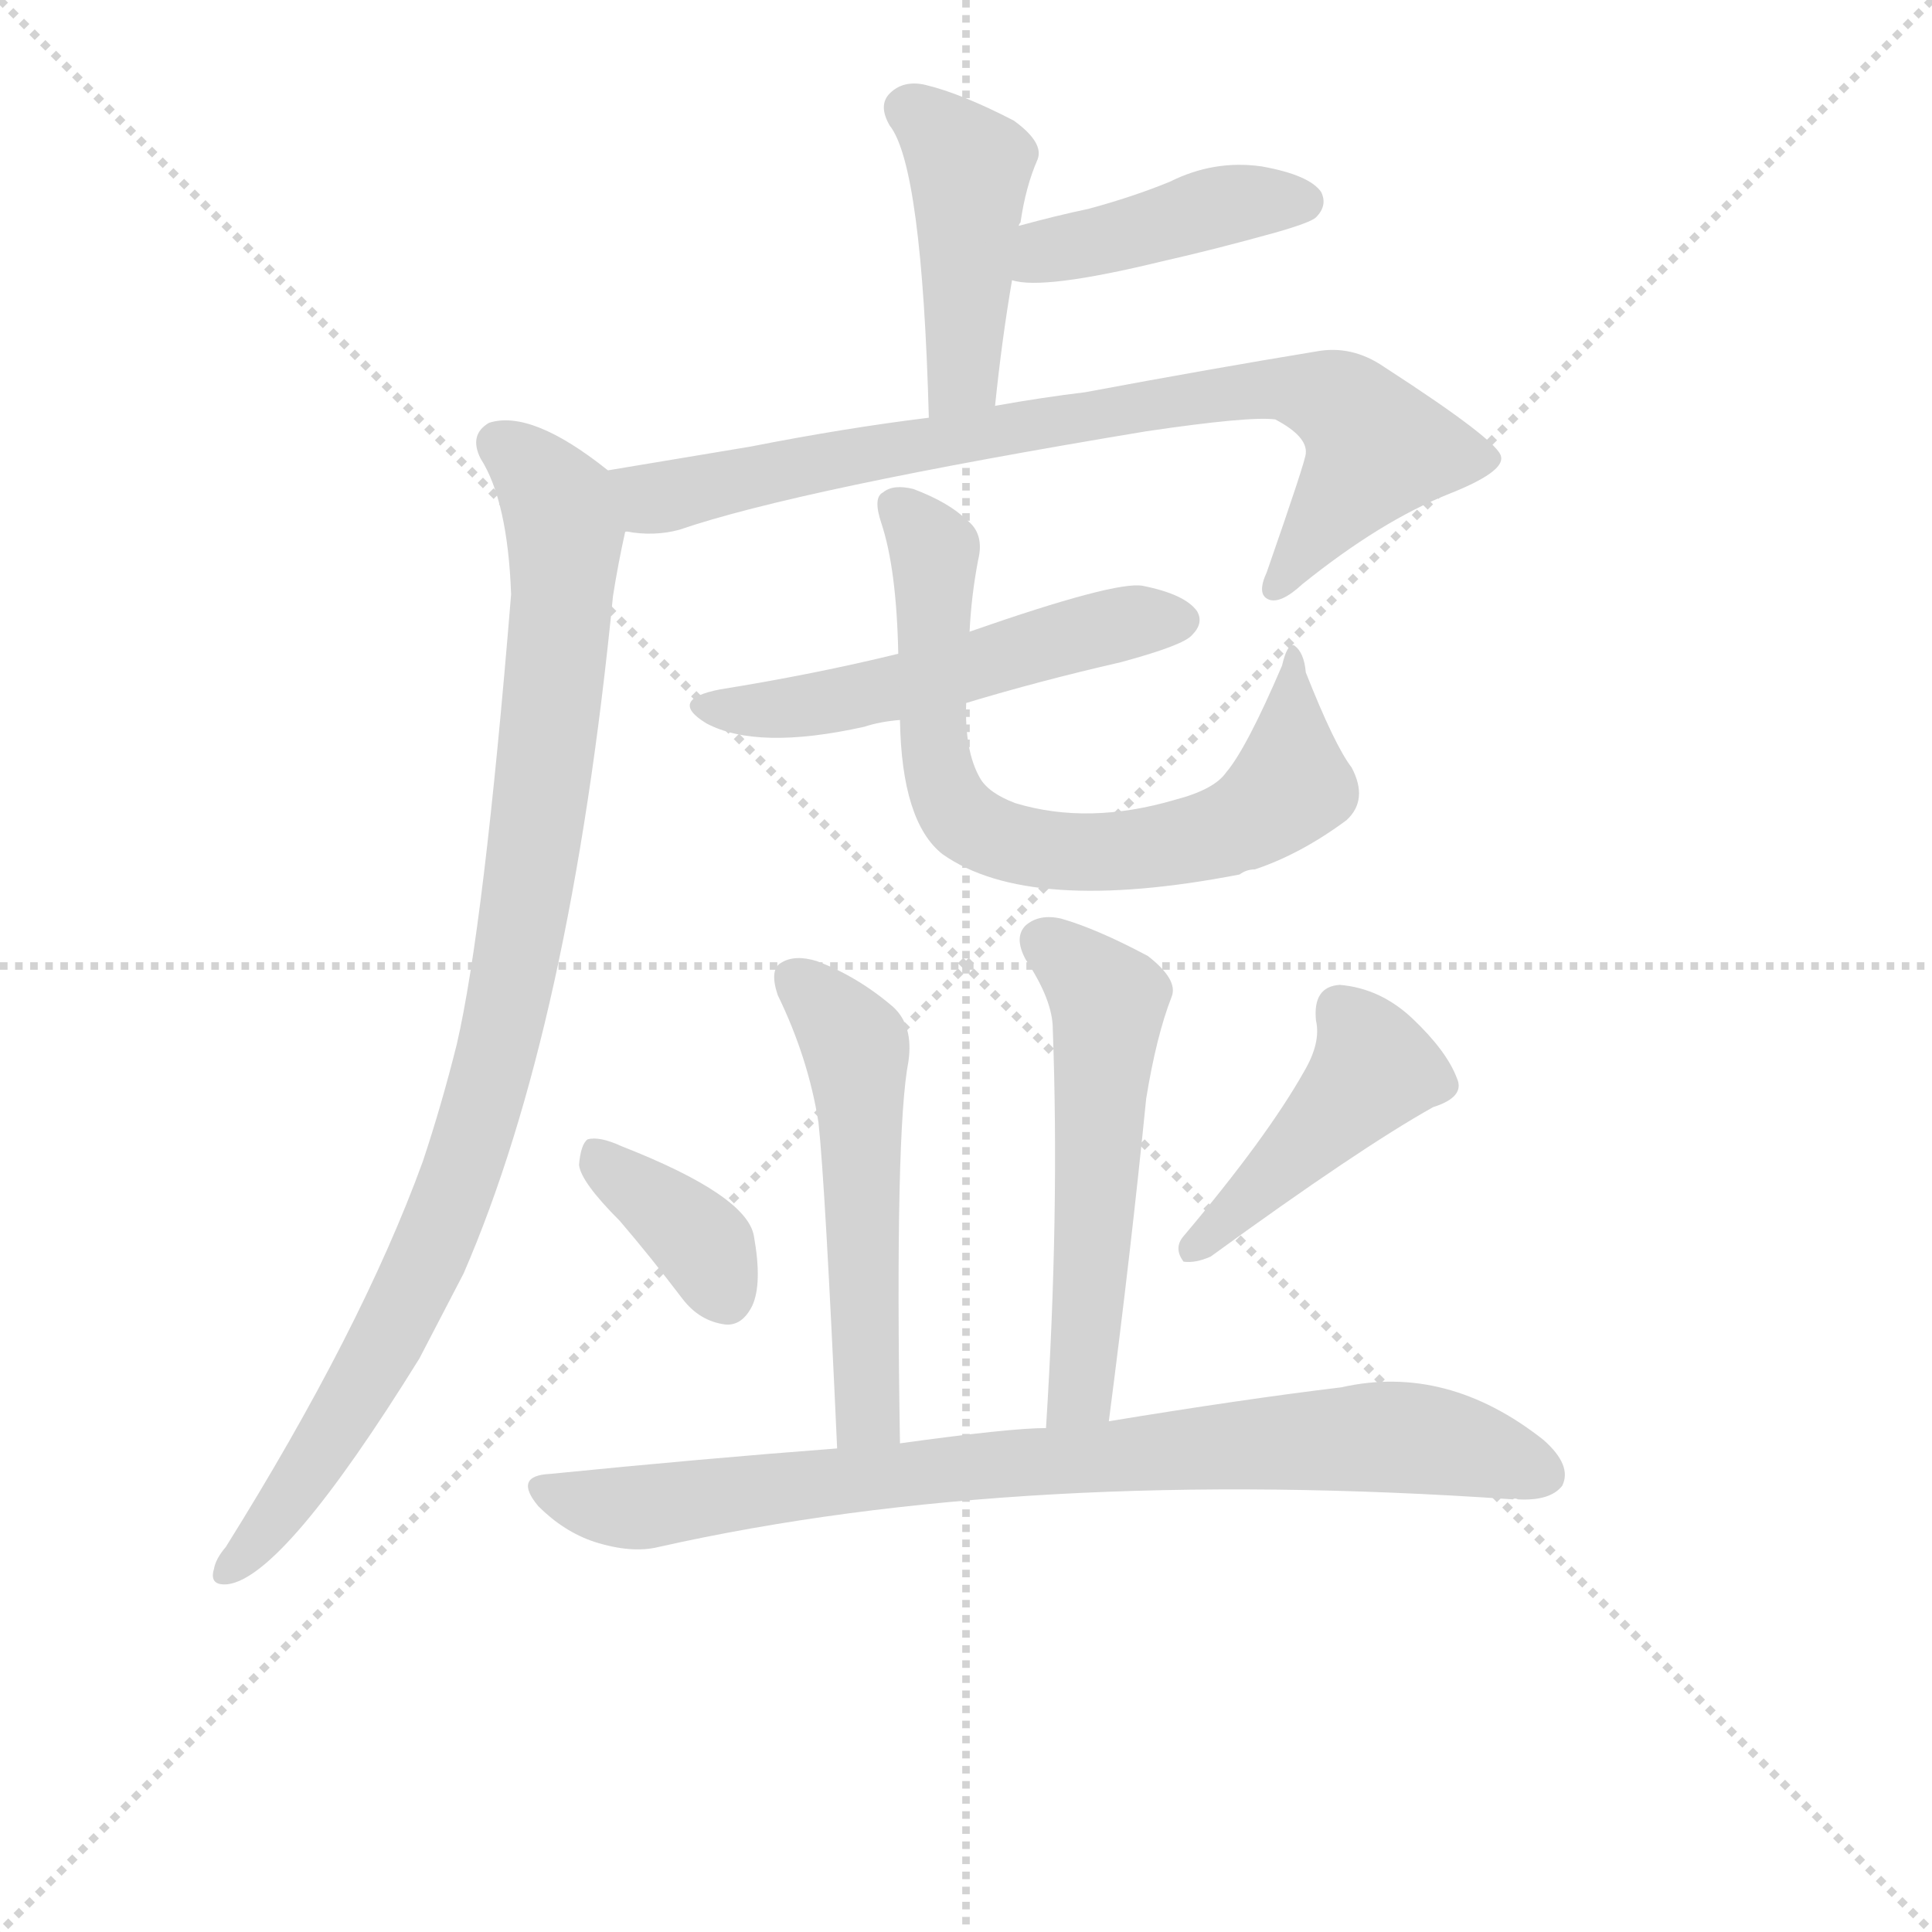 <svg version="1.1" viewBox="0 0 1024 1024" xmlns="http://www.w3.org/2000/svg">
  <g stroke="lightgray" stroke-dasharray="1,1" stroke-width="1" transform="scale(4, 4)">
    <line x1="0" y1="0" x2="256" y2="256"></line>
    <line x1="256" y1="0" x2="0" y2="256"></line>
    <line x1="128" y1="0" x2="128" y2="256"></line>
    <line x1="0" y1="128" x2="256" y2="128"></line>
  </g>
  <g transform="scale(0.9, -0.9) translate(50, -830)">
    <style type="text/css">
      
        @keyframes keyframes0 {
          from {
            stroke: blue;
            stroke-dashoffset: 448;
            stroke-width: 128;
          }
          59% {
            animation-timing-function: step-end;
            stroke: blue;
            stroke-dashoffset: 0;
            stroke-width: 128;
          }
          to {
            stroke: black;
            stroke-width: 1024;
          }
        }
        #make-me-a-hanzi-animation-0 {
          animation: keyframes0 0.615s both;
          animation-delay: 0s;
          animation-timing-function: linear;
        }
      
        @keyframes keyframes1 {
          from {
            stroke: blue;
            stroke-dashoffset: 429;
            stroke-width: 128;
          }
          58% {
            animation-timing-function: step-end;
            stroke: blue;
            stroke-dashoffset: 0;
            stroke-width: 128;
          }
          to {
            stroke: black;
            stroke-width: 1024;
          }
        }
        #make-me-a-hanzi-animation-1 {
          animation: keyframes1 0.599s both;
          animation-delay: 0.615s;
          animation-timing-function: linear;
        }
      
        @keyframes keyframes2 {
          from {
            stroke: blue;
            stroke-dashoffset: 825;
            stroke-width: 128;
          }
          73% {
            animation-timing-function: step-end;
            stroke: blue;
            stroke-dashoffset: 0;
            stroke-width: 128;
          }
          to {
            stroke: black;
            stroke-width: 1024;
          }
        }
        #make-me-a-hanzi-animation-2 {
          animation: keyframes2 0.921s both;
          animation-delay: 1.214s;
          animation-timing-function: linear;
        }
      
        @keyframes keyframes3 {
          from {
            stroke: blue;
            stroke-dashoffset: 978;
            stroke-width: 128;
          }
          76% {
            animation-timing-function: step-end;
            stroke: blue;
            stroke-dashoffset: 0;
            stroke-width: 128;
          }
          to {
            stroke: black;
            stroke-width: 1024;
          }
        }
        #make-me-a-hanzi-animation-3 {
          animation: keyframes3 1.046s both;
          animation-delay: 2.135s;
          animation-timing-function: linear;
        }
      
        @keyframes keyframes4 {
          from {
            stroke: blue;
            stroke-dashoffset: 539;
            stroke-width: 128;
          }
          64% {
            animation-timing-function: step-end;
            stroke: blue;
            stroke-dashoffset: 0;
            stroke-width: 128;
          }
          to {
            stroke: black;
            stroke-width: 1024;
          }
        }
        #make-me-a-hanzi-animation-4 {
          animation: keyframes4 0.689s both;
          animation-delay: 3.181s;
          animation-timing-function: linear;
        }
      
        @keyframes keyframes5 {
          from {
            stroke: blue;
            stroke-dashoffset: 734;
            stroke-width: 128;
          }
          70% {
            animation-timing-function: step-end;
            stroke: blue;
            stroke-dashoffset: 0;
            stroke-width: 128;
          }
          to {
            stroke: black;
            stroke-width: 1024;
          }
        }
        #make-me-a-hanzi-animation-5 {
          animation: keyframes5 0.847s both;
          animation-delay: 3.87s;
          animation-timing-function: linear;
        }
      
        @keyframes keyframes6 {
          from {
            stroke: blue;
            stroke-dashoffset: 541;
            stroke-width: 128;
          }
          64% {
            animation-timing-function: step-end;
            stroke: blue;
            stroke-dashoffset: 0;
            stroke-width: 128;
          }
          to {
            stroke: black;
            stroke-width: 1024;
          }
        }
        #make-me-a-hanzi-animation-6 {
          animation: keyframes6 0.69s both;
          animation-delay: 4.717s;
          animation-timing-function: linear;
        }
      
        @keyframes keyframes7 {
          from {
            stroke: blue;
            stroke-dashoffset: 560;
            stroke-width: 128;
          }
          65% {
            animation-timing-function: step-end;
            stroke: blue;
            stroke-dashoffset: 0;
            stroke-width: 128;
          }
          to {
            stroke: black;
            stroke-width: 1024;
          }
        }
        #make-me-a-hanzi-animation-7 {
          animation: keyframes7 0.706s both;
          animation-delay: 5.407s;
          animation-timing-function: linear;
        }
      
        @keyframes keyframes8 {
          from {
            stroke: blue;
            stroke-dashoffset: 373;
            stroke-width: 128;
          }
          55% {
            animation-timing-function: step-end;
            stroke: blue;
            stroke-dashoffset: 0;
            stroke-width: 128;
          }
          to {
            stroke: black;
            stroke-width: 1024;
          }
        }
        #make-me-a-hanzi-animation-8 {
          animation: keyframes8 0.554s both;
          animation-delay: 6.113s;
          animation-timing-function: linear;
        }
      
        @keyframes keyframes9 {
          from {
            stroke: blue;
            stroke-dashoffset: 446;
            stroke-width: 128;
          }
          59% {
            animation-timing-function: step-end;
            stroke: blue;
            stroke-dashoffset: 0;
            stroke-width: 128;
          }
          to {
            stroke: black;
            stroke-width: 1024;
          }
        }
        #make-me-a-hanzi-animation-9 {
          animation: keyframes9 0.613s both;
          animation-delay: 6.667s;
          animation-timing-function: linear;
        }
      
        @keyframes keyframes10 {
          from {
            stroke: blue;
            stroke-dashoffset: 851;
            stroke-width: 128;
          }
          73% {
            animation-timing-function: step-end;
            stroke: blue;
            stroke-dashoffset: 0;
            stroke-width: 128;
          }
          to {
            stroke: black;
            stroke-width: 1024;
          }
        }
        #make-me-a-hanzi-animation-10 {
          animation: keyframes10 0.943s both;
          animation-delay: 7.279s;
          animation-timing-function: linear;
        }
      
    </style>
    
      <path d="M 536 591 Q 540 630 546 665 L 550 697 Q 550 698 551 699 Q 554 720 561 736 Q 565 746 547 759 Q 516 775 495 780 Q 482 783 474 775 Q 467 768 474 756 Q 493 732 497 584 C 498 554 533 561 536 591 Z" fill="lightgray"></path>
    
      <path d="M 546 665 Q 564 659 634 676 Q 665 683 701 693 Q 722 699 725 702 Q 732 709 728 717 Q 721 727 693 732 Q 665 736 639 723 Q 617 714 591 707 Q 572 703 550 697 C 521 689 517 671 546 665 Z" fill="lightgray"></path>
    
      <path d="M 319 517 Q 335 514 350 518 Q 420 542 625 576 Q 686 585 701 583 Q 720 573 719 563 Q 719 559 696 493 Q 690 480 697 477 Q 704 474 717 486 Q 763 523 803 539 Q 836 552 834 561 Q 833 570 765 614 Q 746 627 725 623 Q 664 613 589 599 Q 564 596 536 591 L 497 584 Q 448 578 392 567 L 308 553 C 278 548 289 519 319 517 Z" fill="lightgray"></path>
    
      <path d="M 308 553 Q 263 589 238 581 Q 226 574 233 560 Q 249 535 251 480 Q 235 284 219 215 Q 210 179 199 146 Q 163 47 83 -81 Q 77 -88 76 -94 Q 73 -104 84 -103 Q 117 -99 197 30 L 223 80 Q 286 225 311 479 Q 314 498 318 516 Q 318 517 319 517 C 325 541 325 541 308 553 Z" fill="lightgray"></path>
    
      <path d="M 519 416 Q 562 429 610 440 Q 647 450 652 456 Q 659 463 655 470 Q 648 480 623 485 Q 607 488 521 458 L 479 445 Q 430 433 374 424 Q 343 418 366 404 Q 396 388 459 402 Q 468 405 480 406 L 519 416 Z" fill="lightgray"></path>
    
      <path d="M 746 378 Q 736 391 719 434 Q 718 446 712 450 Q 708 451 705 438 Q 684 389 672 375 Q 665 365 642 359 Q 591 344 548 357 Q 532 363 527 372 Q 518 388 519 416 L 521 458 Q 522 479 526 500 Q 530 516 519 524 Q 509 534 488 542 Q 476 545 470 540 Q 464 537 469 522 Q 478 495 479 445 L 480 406 Q 481 346 505 327 Q 556 291 680 315 Q 684 318 689 318 Q 716 327 743 347 Q 756 359 746 378 Z" fill="lightgray"></path>
    
      <path d="M 480 -20 Q 477 164 485 205 Q 488 226 476 237 Q 455 255 431 264 Q 418 268 410 263 Q 403 259 408 244 Q 426 207 432 169 Q 436 132 443 -23 C 444 -53 480 -50 480 -20 Z" fill="lightgray"></path>
    
      <path d="M 603 -7 Q 616 93 625 183 Q 631 220 640 243 Q 644 253 626 267 Q 596 283 575 289 Q 562 292 554 285 Q 547 278 554 265 Q 570 241 570 224 Q 574 115 566 -11 C 564 -41 599 -37 603 -7 Z" fill="lightgray"></path>
    
      <path d="M 315 111 Q 333 90 352 65 Q 362 52 377 50 Q 387 49 393 61 Q 399 74 394 102 Q 390 126 316 155 Q 303 161 296 159 Q 292 156 291 144 Q 292 134 315 111 Z" fill="lightgray"></path>
    
      <path d="M 718 199 Q 696 160 647 102 Q 641 95 647 87 Q 654 86 663 90 Q 751 154 794 178 Q 813 184 808 195 Q 802 211 782 230 Q 763 248 739 250 Q 723 249 725 229 Q 728 216 718 199 Z" fill="lightgray"></path>
    
      <path d="M 566 -11 Q 545 -11 480 -20 L 443 -23 Q 364 -29 274 -38 Q 252 -39 267 -57 Q 282 -72 300 -78 Q 322 -85 338 -81 Q 552 -33 841 -53 Q 842 -52 844 -53 Q 863 -54 870 -45 Q 876 -33 859 -18 Q 802 27 740 13 Q 682 6 603 -7 L 566 -11 Z" fill="lightgray"></path>
    
    
      <clipPath id="make-me-a-hanzi-clip-0">
        <path d="M 536 591 Q 540 630 546 665 L 550 697 Q 550 698 551 699 Q 554 720 561 736 Q 565 746 547 759 Q 516 775 495 780 Q 482 783 474 775 Q 467 768 474 756 Q 493 732 497 584 C 498 554 533 561 536 591 Z"></path>
      </clipPath>
      <path clip-path="url(#make-me-a-hanzi-clip-0)" d="M 485 766 L 504 752 L 521 728 L 517 609 L 501 597" fill="none" id="make-me-a-hanzi-animation-0" stroke-dasharray="320 640" stroke-linecap="round"></path>
    
      <clipPath id="make-me-a-hanzi-clip-1">
        <path d="M 546 665 Q 564 659 634 676 Q 665 683 701 693 Q 722 699 725 702 Q 732 709 728 717 Q 721 727 693 732 Q 665 736 639 723 Q 617 714 591 707 Q 572 703 550 697 C 521 689 517 671 546 665 Z"></path>
      </clipPath>
      <path clip-path="url(#make-me-a-hanzi-clip-1)" d="M 551 670 L 567 682 L 654 705 L 717 711" fill="none" id="make-me-a-hanzi-animation-1" stroke-dasharray="301 602" stroke-linecap="round"></path>
    
      <clipPath id="make-me-a-hanzi-clip-2">
        <path d="M 319 517 Q 335 514 350 518 Q 420 542 625 576 Q 686 585 701 583 Q 720 573 719 563 Q 719 559 696 493 Q 690 480 697 477 Q 704 474 717 486 Q 763 523 803 539 Q 836 552 834 561 Q 833 570 765 614 Q 746 627 725 623 Q 664 613 589 599 Q 564 596 536 591 L 497 584 Q 448 578 392 567 L 308 553 C 278 548 289 519 319 517 Z"></path>
      </clipPath>
      <path clip-path="url(#make-me-a-hanzi-clip-2)" d="M 316 549 L 339 537 L 559 581 L 707 602 L 739 593 L 761 566 L 701 484" fill="none" id="make-me-a-hanzi-animation-2" stroke-dasharray="697 1394" stroke-linecap="round"></path>
    
      <clipPath id="make-me-a-hanzi-clip-3">
        <path d="M 308 553 Q 263 589 238 581 Q 226 574 233 560 Q 249 535 251 480 Q 235 284 219 215 Q 210 179 199 146 Q 163 47 83 -81 Q 77 -88 76 -94 Q 73 -104 84 -103 Q 117 -99 197 30 L 223 80 Q 286 225 311 479 Q 314 498 318 516 Q 318 517 319 517 C 325 541 325 541 308 553 Z"></path>
      </clipPath>
      <path clip-path="url(#make-me-a-hanzi-clip-3)" d="M 244 568 L 279 534 L 283 516 L 271 380 L 242 206 L 218 129 L 173 29 L 117 -58 L 85 -94" fill="none" id="make-me-a-hanzi-animation-3" stroke-dasharray="850 1700" stroke-linecap="round"></path>
    
      <clipPath id="make-me-a-hanzi-clip-4">
        <path d="M 519 416 Q 562 429 610 440 Q 647 450 652 456 Q 659 463 655 470 Q 648 480 623 485 Q 607 488 521 458 L 479 445 Q 430 433 374 424 Q 343 418 366 404 Q 396 388 459 402 Q 468 405 480 406 L 519 416 Z"></path>
      </clipPath>
      <path clip-path="url(#make-me-a-hanzi-clip-4)" d="M 368 415 L 412 412 L 446 417 L 560 451 L 644 465" fill="none" id="make-me-a-hanzi-animation-4" stroke-dasharray="411 822" stroke-linecap="round"></path>
    
      <clipPath id="make-me-a-hanzi-clip-5">
        <path d="M 746 378 Q 736 391 719 434 Q 718 446 712 450 Q 708 451 705 438 Q 684 389 672 375 Q 665 365 642 359 Q 591 344 548 357 Q 532 363 527 372 Q 518 388 519 416 L 521 458 Q 522 479 526 500 Q 530 516 519 524 Q 509 534 488 542 Q 476 545 470 540 Q 464 537 469 522 Q 478 495 479 445 L 480 406 Q 481 346 505 327 Q 556 291 680 315 Q 684 318 689 318 Q 716 327 743 347 Q 756 359 746 378 Z"></path>
      </clipPath>
      <path clip-path="url(#make-me-a-hanzi-clip-5)" d="M 478 532 L 500 505 L 499 398 L 505 368 L 518 347 L 539 335 L 608 328 L 686 347 L 710 369 L 710 443" fill="none" id="make-me-a-hanzi-animation-5" stroke-dasharray="606 1212" stroke-linecap="round"></path>
    
      <clipPath id="make-me-a-hanzi-clip-6">
        <path d="M 480 -20 Q 477 164 485 205 Q 488 226 476 237 Q 455 255 431 264 Q 418 268 410 263 Q 403 259 408 244 Q 426 207 432 169 Q 436 132 443 -23 C 444 -53 480 -50 480 -20 Z"></path>
      </clipPath>
      <path clip-path="url(#make-me-a-hanzi-clip-6)" d="M 418 254 L 438 236 L 455 207 L 460 -4 L 448 -11" fill="none" id="make-me-a-hanzi-animation-6" stroke-dasharray="413 826" stroke-linecap="round"></path>
    
      <clipPath id="make-me-a-hanzi-clip-7">
        <path d="M 603 -7 Q 616 93 625 183 Q 631 220 640 243 Q 644 253 626 267 Q 596 283 575 289 Q 562 292 554 285 Q 547 278 554 265 Q 570 241 570 224 Q 574 115 566 -11 C 564 -41 599 -37 603 -7 Z"></path>
      </clipPath>
      <path clip-path="url(#make-me-a-hanzi-clip-7)" d="M 564 276 L 603 241 L 588 20 L 586 10 L 571 -3" fill="none" id="make-me-a-hanzi-animation-7" stroke-dasharray="432 864" stroke-linecap="round"></path>
    
      <clipPath id="make-me-a-hanzi-clip-8">
        <path d="M 315 111 Q 333 90 352 65 Q 362 52 377 50 Q 387 49 393 61 Q 399 74 394 102 Q 390 126 316 155 Q 303 161 296 159 Q 292 156 291 144 Q 292 134 315 111 Z"></path>
      </clipPath>
      <path clip-path="url(#make-me-a-hanzi-clip-8)" d="M 300 149 L 366 95 L 378 66" fill="none" id="make-me-a-hanzi-animation-8" stroke-dasharray="245 490" stroke-linecap="round"></path>
    
      <clipPath id="make-me-a-hanzi-clip-9">
        <path d="M 718 199 Q 696 160 647 102 Q 641 95 647 87 Q 654 86 663 90 Q 751 154 794 178 Q 813 184 808 195 Q 802 211 782 230 Q 763 248 739 250 Q 723 249 725 229 Q 728 216 718 199 Z"></path>
      </clipPath>
      <path clip-path="url(#make-me-a-hanzi-clip-9)" d="M 740 234 L 759 201 L 681 118 L 651 95" fill="none" id="make-me-a-hanzi-animation-9" stroke-dasharray="318 636" stroke-linecap="round"></path>
    
      <clipPath id="make-me-a-hanzi-clip-10">
        <path d="M 566 -11 Q 545 -11 480 -20 L 443 -23 Q 364 -29 274 -38 Q 252 -39 267 -57 Q 282 -72 300 -78 Q 322 -85 338 -81 Q 552 -33 841 -53 Q 842 -52 844 -53 Q 863 -54 870 -45 Q 876 -33 859 -18 Q 802 27 740 13 Q 682 6 603 -7 L 566 -11 Z"></path>
      </clipPath>
      <path clip-path="url(#make-me-a-hanzi-clip-10)" d="M 270 -47 L 322 -58 L 512 -34 L 753 -16 L 787 -17 L 859 -38" fill="none" id="make-me-a-hanzi-animation-10" stroke-dasharray="723 1446" stroke-linecap="round"></path>
    
  </g>
</svg>